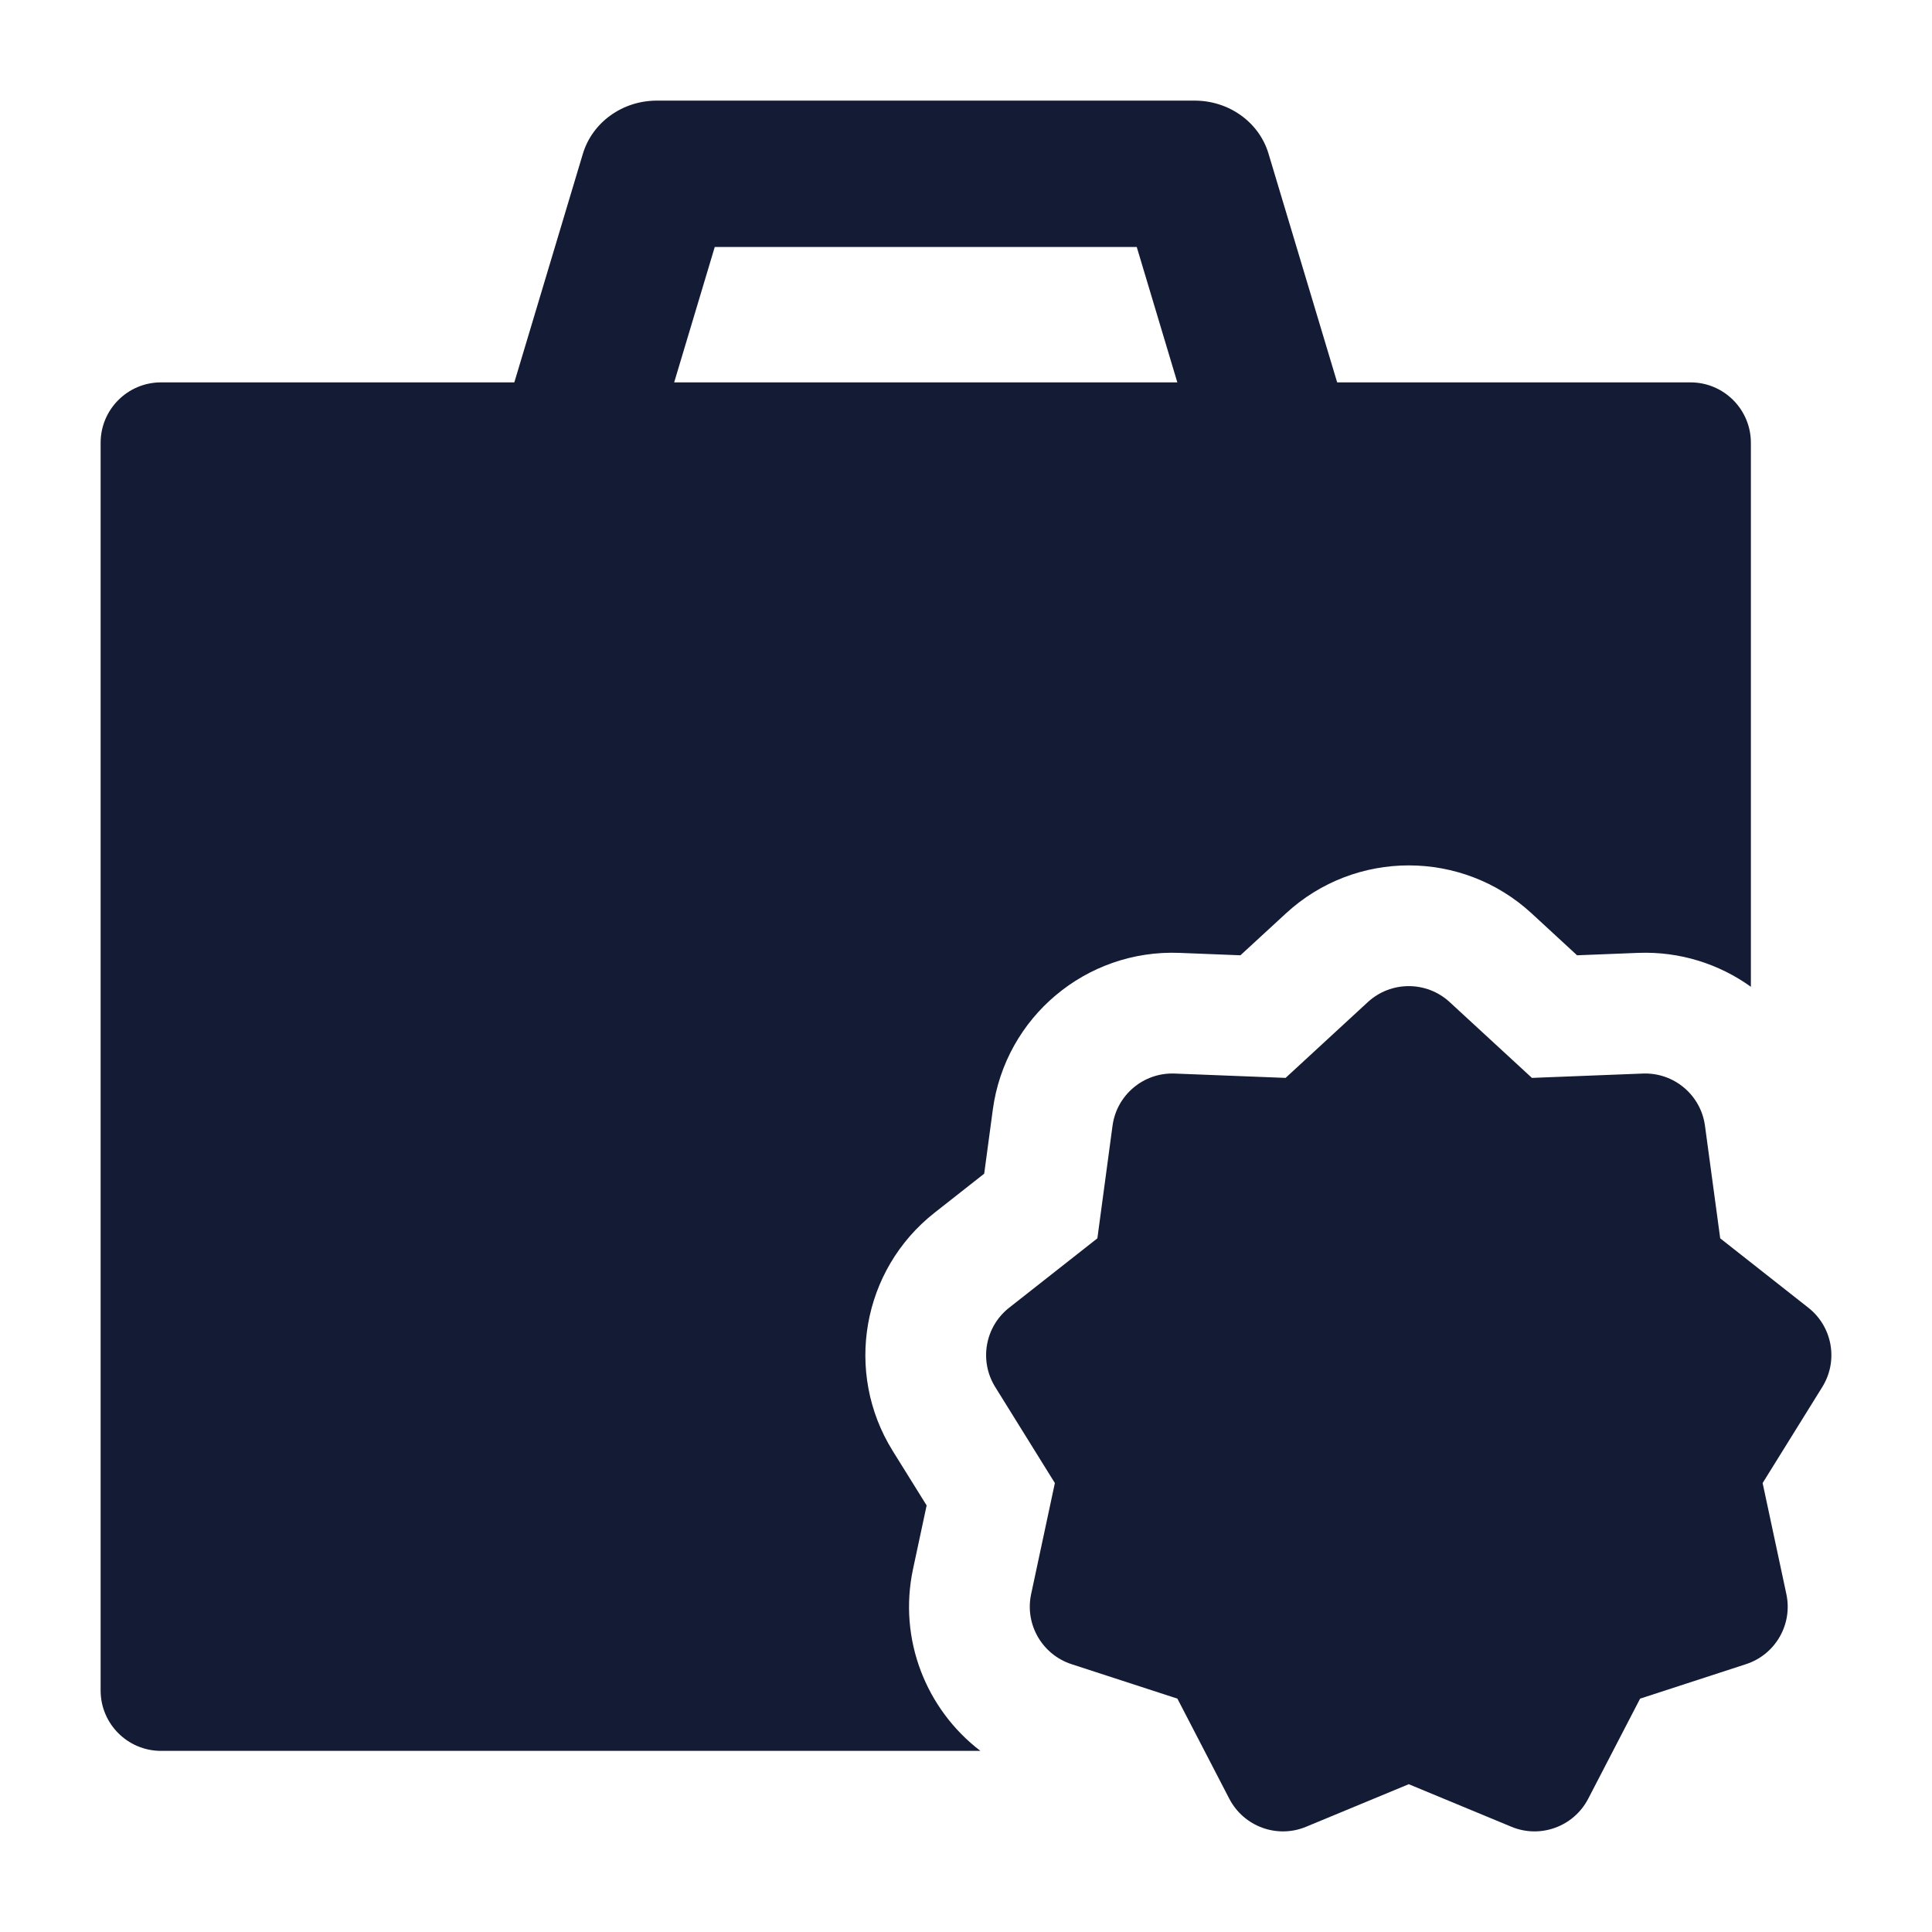 <svg width="24" height="24" viewBox="0 0 24 24" fill="none" xmlns="http://www.w3.org/2000/svg">
<path d="M16.992 12.448C17.279 12.184 17.721 12.184 18.008 12.448L19.03 13.39L20.408 13.336C20.794 13.321 21.129 13.602 21.18 13.986L21.369 15.383L22.464 16.245C22.764 16.481 22.839 16.905 22.637 17.23L21.896 18.423L22.191 19.803C22.271 20.179 22.055 20.554 21.689 20.673L20.374 21.101L19.729 22.345C19.549 22.691 19.135 22.842 18.776 22.693L17.5 22.164L16.224 22.693C15.865 22.842 15.451 22.691 15.271 22.345L14.626 21.101L13.311 20.673C12.946 20.554 12.729 20.179 12.809 19.803L13.104 18.423L12.363 17.23C12.161 16.905 12.236 16.481 12.536 16.245L13.632 15.383L13.82 13.986C13.871 13.602 14.206 13.321 14.592 13.336L15.97 13.39L16.992 12.448Z" fill="#141B34"/>
<path fill-rule="evenodd" clip-rule="evenodd" d="M7.241 1.909C7.359 1.519 7.733 1.25 8.159 1.25H14.841C15.267 1.25 15.642 1.519 15.758 1.909L16.713 5.091C16.858 5.574 16.564 6.077 16.058 6.215C15.551 6.353 15.022 6.073 14.877 5.59L14.121 3.068H8.879L8.123 5.59C7.978 6.073 7.449 6.353 6.943 6.215C6.436 6.077 6.142 5.574 6.287 5.091L7.241 1.909Z" fill="#141B34"/>
<path d="M2 4.75C1.586 4.75 1.25 5.086 1.25 5.5V21C1.25 21.414 1.586 21.75 2 21.75H12.179C11.504 21.235 11.156 20.363 11.342 19.491L11.511 18.701L11.088 18.021C10.484 17.047 10.708 15.775 11.608 15.066L12.226 14.58L12.333 13.785C12.488 12.635 13.492 11.792 14.651 11.837L15.409 11.867L15.976 11.345C16.837 10.552 18.163 10.552 19.025 11.345L19.591 11.867L20.349 11.837C20.868 11.817 21.356 11.975 21.75 12.258V5.5C21.75 5.086 21.414 4.75 21 4.75H2Z" fill="#141B34"/>
</svg>

